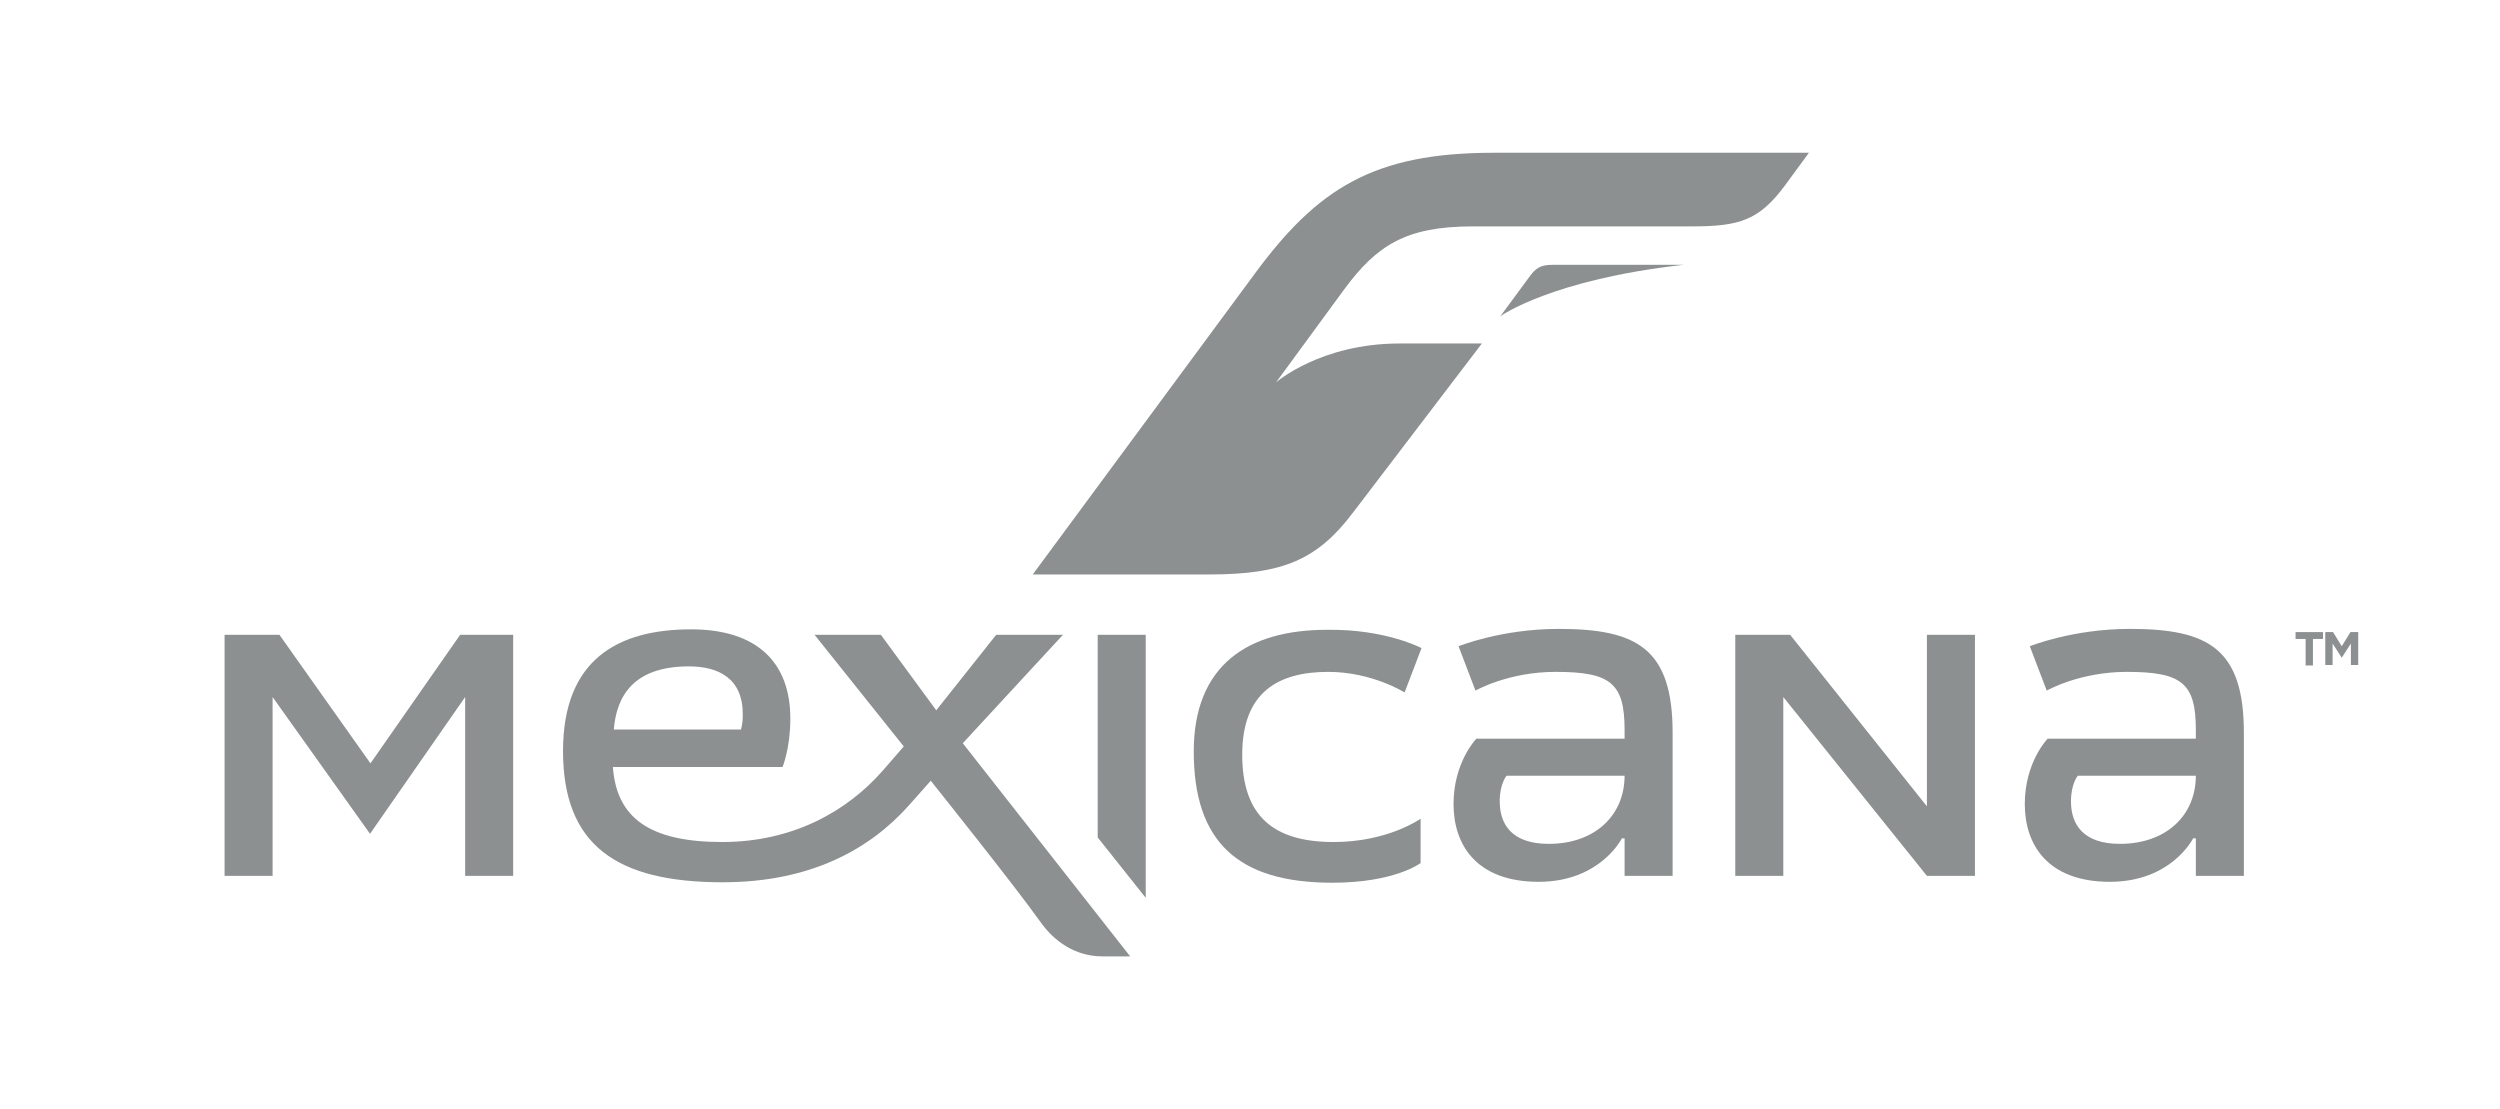 <svg xmlns="http://www.w3.org/2000/svg" xmlns:xlink="http://www.w3.org/1999/xlink" id="Layer_1" x="0px" y="0px" style="enable-background:new 0 0 546.6 242.5" version="1.1" viewBox="0 0 546.6 242.5" xml:space="preserve">
    <path fill="#8C9091" d="M368.1,57.9h-28.7c-2.6,0-3.6,0.7-5,2.6l-6.4,8.7C328,69.1,339.3,61.1,368.1,57.9"/>
    <path fill="#8C9091" d="M225.8,125.6h38.6c16.1,0,23.6-3.2,31.4-13.5l28.2-37h-18c-17.3,0-27,8.5-27,8.5l14.8-20.2
	c7.2-9.8,13.6-13.9,28.2-13.9h47.9c10.4,0,14.7-1.3,20.4-9l5.2-7.1h-69c-26.3,0-38.5,7.9-52.2,26.5L225.8,125.6z"/>
    <polygon fill="#8C9091" points="49.1,191.5 49.1,138.8 61.1,138.8 81,166.9 100.6,138.8 112.2,138.8 112.2,191.5 101.7,191.5 
	101.7,152.4 80.9,182.3 59.6,152.4 59.6,191.5 "/>
    <polygon fill="#8C9091" points="240,138.8 250.5,138.8 250.5,196.3 240,183.1 "/>
    <path fill="#8C9091" d="M178.1,138.8h14.5l12.1,16.5l13.1-16.5h14.6l-21.9,23.7l36.6,46.6H241c-6,0-10.6-3.4-13.5-7.5
	c-5.6-7.9-24-30.9-24-30.9l-4.7,5.3c-8.6,9.7-21.6,16.9-40.8,16.9c-23.2,0-34.9-8.1-34.9-28.7c0-20.1,12.1-26.6,28-26.6
	c14.5,0,21.7,7.3,21.7,19.5c0,6.5-1.7,10.6-1.7,10.6H134c0.8,11.1,8,16.4,23.9,16.4c15.3,0,27.2-6.6,35.1-15.6l4.6-5.3L178.1,138.8z
	 M150.6,145.7c-12,0-15.8,6.4-16.4,13.8H162c0,0,0.4-1.1,0.4-3.1C162.5,148.3,157.1,145.7,150.6,145.7"/>
    <path fill="#8C9091" d="M310.8,141.7l-3.7,9.7c0,0-7.1-4.5-16.7-4.5c-10.9,0-18.8,4.4-18.8,18.1c0,13.4,6.8,19.1,20,19.1
	c11.9,0,19-5.1,19-5.1v9.7c0,0-5.6,4.3-19.3,4.3c-20.6,0-30.3-8.9-30.3-28.7c0-19,12-26.6,29.1-26.6
	C302.9,137.5,310.8,141.7,310.8,141.7"/>
    <path fill="#8C9091" d="M365.7,160.2v31.3h-10.5v-8.2h-0.6c0,0-4.7,9.5-18.2,9.5c-13.6,0-18.6-8.1-18.6-17c0-9.2,5-14.3,5-14.3h32.4
	v-1.9c0-10.2-3-12.7-15.1-12.7c-10.4,0-17.5,4.1-17.5,4.1l-3.7-9.7c0,0,9.3-3.8,21.9-3.8C357.9,137.5,365.7,141.8,365.7,160.2
	 M338.6,184.5c10.2,0,16.6-6.3,16.6-14.9h-25.8c0,0-1.5,1.7-1.5,5.6C327.9,180.3,330.6,184.5,338.6,184.5"/>
    <polygon fill="#8C9091" points="379.4,191.5 379.4,138.8 391.4,138.8 421.3,176.3 421.3,138.8 431.8,138.8 431.8,191.5 421.3,191.5 
	389.9,152.4 389.9,191.5 "/>
    <path fill="#8C9091" d="M490.6,160.2v31.3h-10.5v-8.2h-0.6c0,0-4.7,9.5-18.2,9.5c-13.6,0-18.6-8.1-18.6-17c0-9.2,5-14.3,5-14.3h32.4
	v-1.9c0-10.2-3-12.7-15.1-12.7c-10.4,0-17.5,4.1-17.5,4.1l-3.7-9.7c0,0,9.3-3.8,21.9-3.8C482.8,137.5,490.6,141.8,490.6,160.2
	 M463.5,184.5c10.2,0,16.6-6.3,16.6-14.9h-25.8c0,0-1.5,1.7-1.5,5.6C452.8,180.3,455.5,184.5,463.5,184.5"/>
    <path fill="#8C9091" d="M504.1,139.7h-2.2v-1.5h6v1.5h-2.2v5.8h-1.6L504.1,139.7L504.1,139.7z"/>
    <path fill="#8C9091" d="M508.4,138.2h1.7l1.9,3.1l1.9-3.1h1.7v7.2H514v-4.7l-2,3.1l0,0l-2-3.1v4.7h-1.6L508.4,138.2L508.4,138.2z"/>
</svg>
